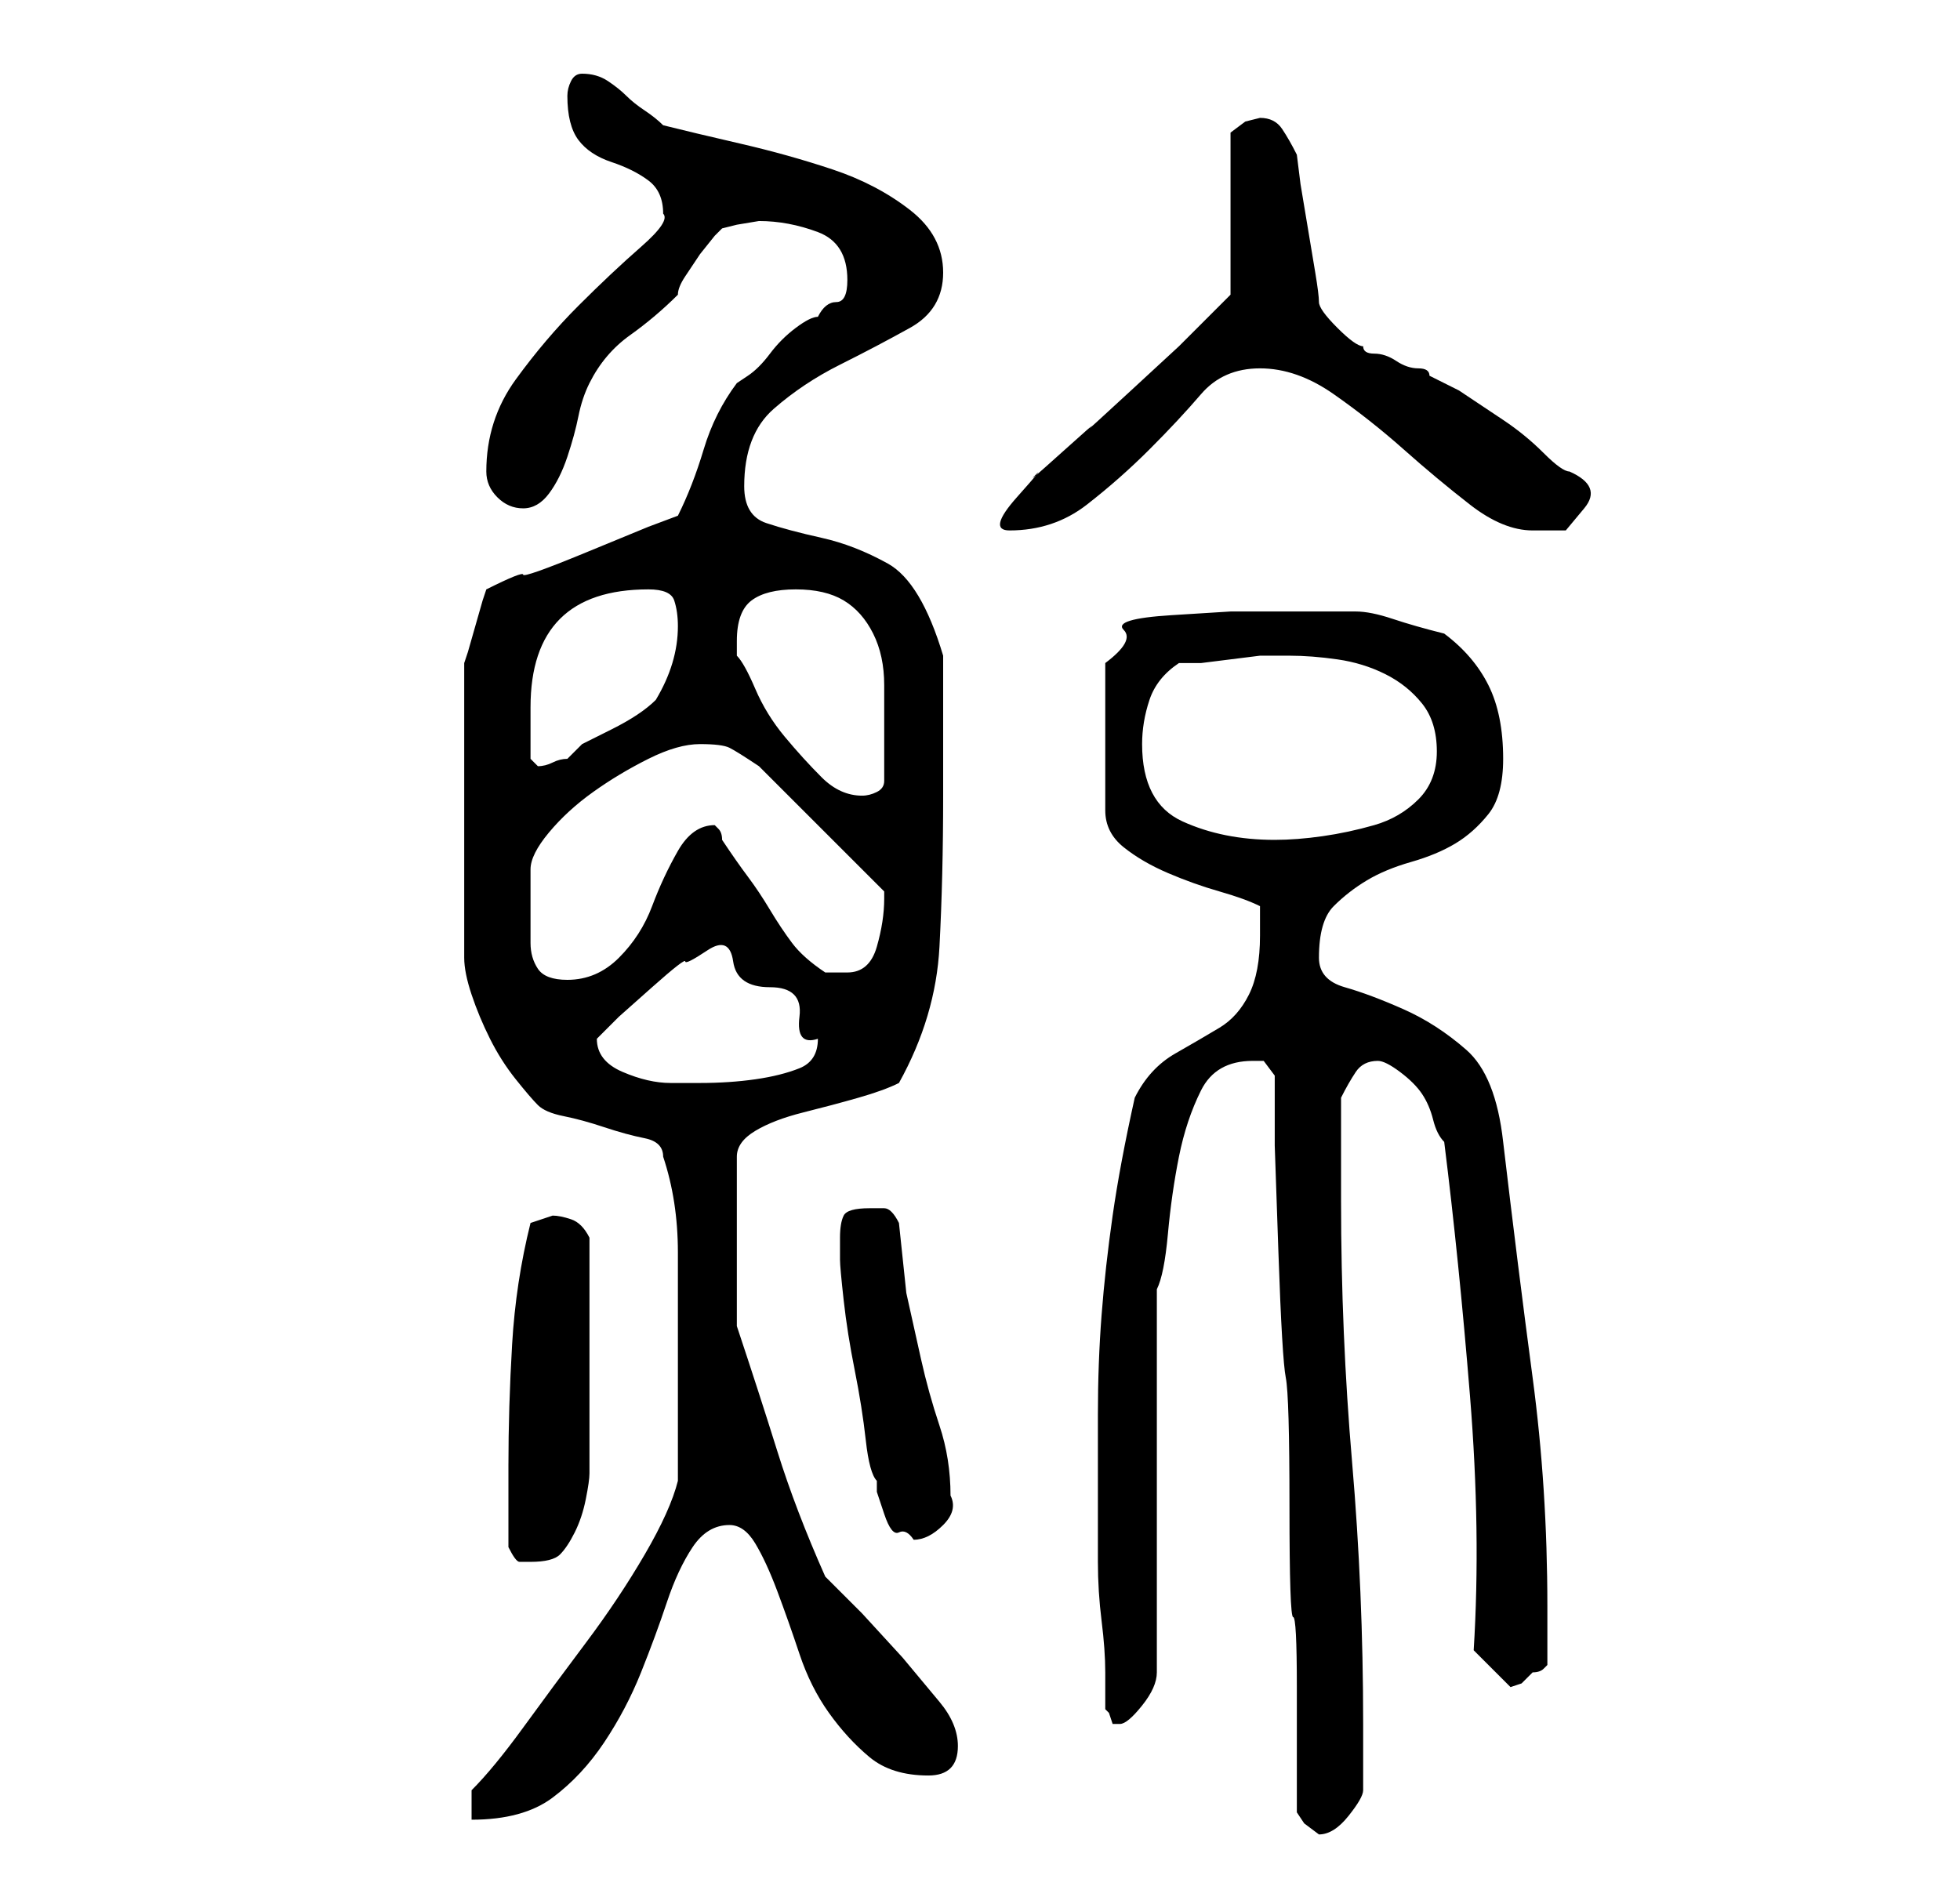 <?xml version="1.0" standalone="no"?>
<!DOCTYPE svg PUBLIC "-//W3C//DTD SVG 1.1//EN" "http://www.w3.org/Graphics/SVG/1.1/DTD/svg11.dtd" >
<svg xmlns="http://www.w3.org/2000/svg" xmlns:xlink="http://www.w3.org/1999/xlink" version="1.1" viewBox="-10 0 266 256">
   <path fill="currentColor"
d="M166 246l1 1.5t2 1.5q2 0 4 -2.5t2 -3.5v-9q0 -18 -1.5 -35.5t-1.5 -35.5v-14q1 -2 2 -3.5t3 -1.5q1 0 3 1.5t3 3t1.5 3.5t1.5 3q2 16 3.5 34.5t0.5 34.5l3 3l2 2l1.5 -0.5t1.5 -1.5q1 0 1.5 -0.5l0.5 -0.5v-4v-4q0 -16 -2 -31t-4 -32q-1 -9 -5 -12.5t-8.5 -5.5t-8 -3
t-3.5 -4q0 -5 2 -7t4.5 -3.5t6 -2.5t6 -2.5t4.5 -4t2 -7.5q0 -6 -2 -10t-6 -7q-4 -1 -7 -2t-5 -1h-5h-6h-6t-8 0.5t-6.5 2t-2.5 4.5v20q0 3 2.5 5t6 3.5t7 2.5t5.5 2v4q0 5 -1.5 8t-4 4.5t-6 3.5t-5.5 6q-2 9 -3 16t-1.5 13.5t-0.5 13.5v15v5q0 4 0.5 8t0.5 7v5l0.5 0.5
t0.5 1.5h1q1 0 3 -2.5t2 -4.5v-52q1 -2 1.5 -7.5t1.5 -10.5t3 -9t7 -4h1.5t1.5 2v9.5t0.5 14.5t1 17t0.5 17.5t0.5 15t0.5 9.5v3.5v4.5v5.5v3.5zM54 243v4q7 0 11 -3t7 -7.5t5 -9.5t3.5 -9.5t3.5 -7.5t5 -3q2 0 3.5 2.5t3 6.5t3 8.5t4 8t5.5 6t8 2.5q4 0 4 -4q0 -3 -2.5 -6
l-5 -6t-5.5 -6l-5 -5q-4 -9 -6.5 -17t-5.5 -17v-23q0 -2 2.5 -3.5t6.5 -2.5t7.5 -2t5.5 -2q5 -9 5.5 -18.5t0.5 -20.5v-3v-6v-6v-4q-3 -10 -7.5 -12.5t-9 -3.5t-7.5 -2t-3 -5q0 -7 4 -10.5t9 -6t9.5 -5t4.5 -7.5t-4.5 -8.5t-10.5 -5.5t-12.5 -3.5t-10.5 -2.5q-1 -1 -2.5 -2
t-2.5 -2t-2.5 -2t-3.5 -1q-1 0 -1.5 1t-0.5 2q0 4 1.5 6t4.5 3t5 2.5t2 4.5q1 1 -3 4.5t-8.5 8t-8.5 10t-4 12.5q0 2 1.5 3.5t3.5 1.5t3.5 -2t2.5 -5t1.5 -5.5t1.5 -4.5q2 -4 5.5 -6.5t6.5 -5.5q0 -1 1 -2.5l2 -3t2 -2.5l1 -1l2 -0.5t3 -0.5q4 0 8 1.5t4 6.5q0 3 -1.5 3
t-2.5 2q-1 0 -3 1.5t-3.5 3.5t-3 3l-1.5 1q-3 4 -4.5 9t-3.5 9l-4 1.5t-8.5 3.5t-8.5 3t-5 2l-0.5 1.5t-1 3.5t-1 3.5l-0.5 1.5v40q0 2 1 5t2.5 6t3.5 5.5t3 3.5t3.5 1.5t5.5 1.5t5.5 1.5t2.5 2.5q2 6 2 13v14v3v5.5v5.5v3q-1 4 -4.5 10t-8 12t-8.5 11.5t-7 8.5zM59 210
q1 2 1.5 2h1.5q3 0 4 -1t2 -3t1.5 -4.5t0.5 -3.5v-2v-4.5v-5.5v-4v-4v-4.5v-4.5v-3q-1 -2 -2.5 -2.5t-2.5 -0.5l-1.5 0.5l-1.5 0.5q-2 8 -2.5 16.5t-0.5 16.5v2v3.5v3.5v2zM109 201v1.5t1 3t2 2.5t2 1q2 0 4 -2t1 -4q0 -5 -1.5 -9.5t-2.5 -9l-2 -9t-1 -9.5q-1 -2 -2 -2h-2
q-3 0 -3.5 1t-0.5 3v3q0 1 0.5 5.5t1.5 9.5t1.5 9.5t1.5 5.5zM71 141l3 -3t4.5 -4t4.5 -3.5t3 -1.5t3.5 1.5t5 3.5t4 4t2.5 3q0 3 -2.5 4t-6 1.5t-7.5 0.5h-4q-3 0 -6.5 -1.5t-3.5 -4.5zM62 118q0 -2 2.5 -5t6 -5.5t7.5 -4.5t7 -2t4 0.5t4 2.5l3.5 3.5l5 5l5 5l3.5 3.5v1
q0 3 -1 6.5t-4 3.5h-2h-1q-3 -2 -4.5 -4t-3 -4.5t-3 -4.5t-3.5 -5q0 -1 -0.5 -1.5l-0.5 -0.5q-3 0 -5 3.5t-3.5 7.5t-4.5 7t-7 3q-3 0 -4 -1.5t-1 -3.5v-5v-5zM145 101q0 -3 1 -6t4 -5h3t4 -0.5t4 -0.5h3h1q3 0 6.5 0.5t6.5 2t5 4t2 6.5t-2.5 6.5t-6 3.5t-7 1.5t-6.5 0.5
q-7 0 -12.5 -2.5t-5.5 -10.5zM90 89v-1.5v-0.5q0 -4 2 -5.5t6 -1.5t6.5 1.5t4 4.5t1.5 7v7v6q0 1 -1 1.5t-2 0.5q-3 0 -5.5 -2.5t-5 -5.5t-4 -6.5t-2.5 -4.5zM62 103v-7q0 -8 4 -12t12 -4q3 0 3.5 1.5t0.5 3.5q0 5 -3 10q-1 1 -2.5 2t-3.5 2l-4 2t-2 2q-1 0 -2 0.5t-2 0.5
l-0.5 -0.5zM161 16l-2 0.5t-2 1.5v22l-2 2l-5 5t-6.5 6t-5.5 5t-4 3.5t-3.5 3t-2.5 3t-1 4.5q6 0 10.5 -3.5t8.5 -7.5t7 -7.5t8 -3.5t10 3.5t9.5 7.5t9 7.5t8.5 3.5h4.5t2.5 -3t-2 -5q-1 0 -3.5 -2.5t-5.5 -4.5l-6 -4t-4 -2q0 -1 -1.5 -1t-3 -1t-3 -1t-1.5 -1
q-1 0 -3.5 -2.5t-2.5 -3.5t-0.5 -4l-1 -6l-1 -6t-0.5 -4q-1 -2 -2 -3.5t-3 -1.5z" />
</svg>
